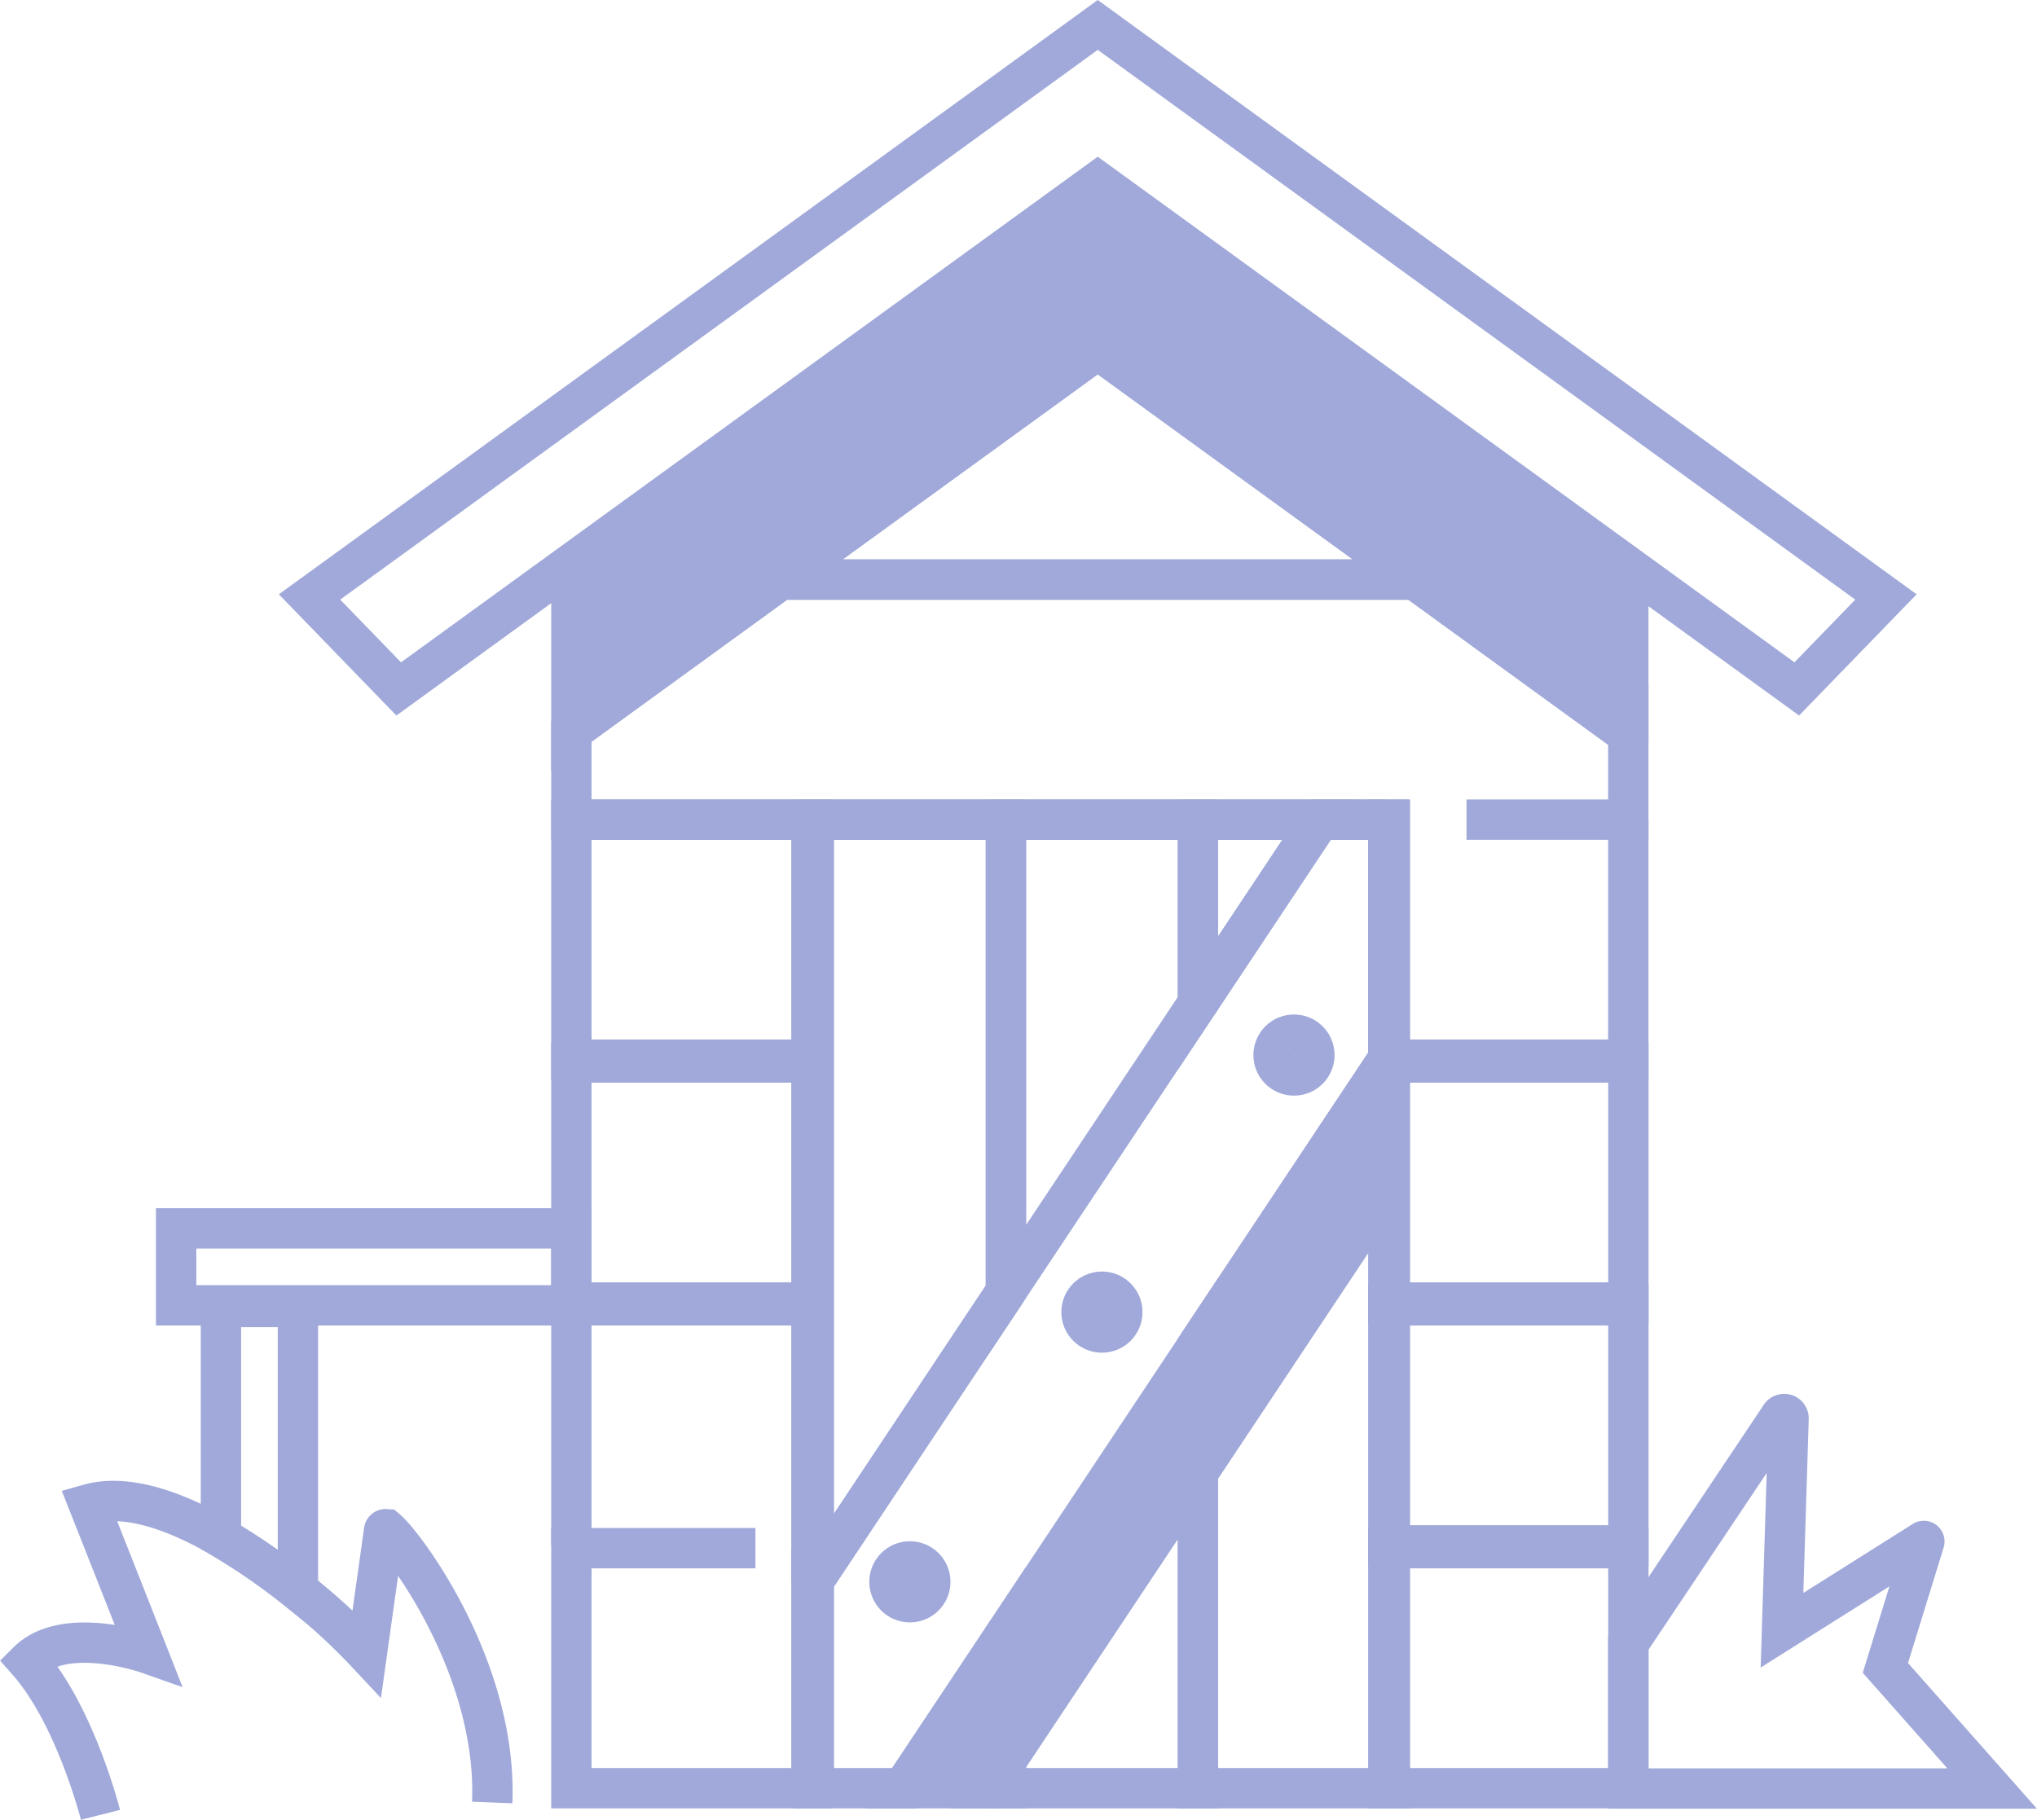 <svg id="Layer_1" data-name="Layer 1" xmlns="http://www.w3.org/2000/svg" viewBox="0 0 252.44 225.57"><defs><style>.cls-1{fill:none;}.cls-1,.cls-2{stroke:#a0a9d9;stroke-miterlimit:10;stroke-width:5px;}.cls-2{fill:#a0a9d9;}</style></defs><polygon class="cls-1" points="149.41 12.8 136.04 3.09 122.67 12.8 38.36 73.99 49.41 85.39 136.04 22.51 222.67 85.39 233.72 73.99 149.41 12.8"/><polyline class="cls-1" points="181.74 101.59 201.79 101.59 201.79 90.95 201.74 91 175.35 71.84 96.73 71.84 70.81 90.66 70.81 101.59 172.05 101.59"/><polygon class="cls-1" points="96.73 71.84 175.35 71.84 136.04 43.31 96.73 71.84"/><polygon class="cls-2" points="161.11 42.1 149.41 33.6 136.04 23.89 122.67 33.6 110.97 42.1 70.81 71.25 70.81 71.84 70.81 90.66 96.73 71.84 136.04 43.31 175.35 71.84 201.74 91 201.79 90.95 201.79 71.84 201.79 71.63 161.11 42.1"/><rect class="cls-1" x="70.81" y="101.59" width="29.75" height="29.75"/><polyline class="cls-1" points="172.05 101.59 172.05 131.34 201.79 131.34 201.79 101.59"/><rect class="cls-1" x="70.81" y="131.69" width="29.75" height="29.75"/><rect class="cls-1" x="172.05" y="131.69" width="29.75" height="29.75"/><rect class="cls-1" x="172.05" y="161.79" width="29.75" height="29.75"/><polyline class="cls-1" points="100.56 196.06 100.56 161.79 70.81 161.79 70.81 191.54"/><polyline class="cls-1" points="93.62 191.89 70.81 191.89 70.81 221.64 100.56 221.64 100.56 191.89"/><rect class="cls-1" x="172.05" y="191.89" width="29.75" height="29.75"/><polygon class="cls-1" points="122.41 221.64 124.66 221.64 124.66 218.26 122.41 221.64"/><polyline class="cls-1" points="124.66 160.1 100.86 195.88 100.86 221.64 111.9 221.64 124.66 202.47"/><polygon class="cls-1" points="124.66 202.47 111.9 221.64 112.31 221.64 124.66 203.07 124.66 202.47"/><polygon class="cls-1" points="148.46 166.69 124.66 202.47 124.66 203.07 148.46 167.3 148.46 166.69"/><polyline class="cls-1" points="148.46 166.69 172.05 131.23 172.05 101.59 163.58 101.59 148.46 124.33"/><polygon class="cls-1" points="124.66 101.59 100.86 101.59 100.86 195.88 124.66 160.1 124.66 101.59"/><polygon class="cls-1" points="148.46 124.33 148.46 101.59 124.66 101.59 124.66 160.1 148.46 124.33"/><polygon class="cls-1" points="124.66 218.26 124.66 221.64 148.46 221.64 148.46 182.49 124.66 218.26"/><polygon class="cls-1" points="172.05 101.59 172.05 131.23 172.05 131.84 172.05 147.03 148.46 182.49 148.46 221.64 172.25 221.64 172.25 101.59 172.05 101.59"/><polygon class="cls-1" points="163.58 101.59 148.46 101.59 148.46 124.33 163.58 101.59"/><polygon class="cls-2" points="148.46 167.3 124.66 203.07 112.31 221.64 122.41 221.64 124.66 218.26 148.46 182.49 172.05 147.03 172.05 131.84 148.46 167.3"/><polygon class="cls-1" points="148.46 167.3 172.05 131.84 172.05 131.23 148.46 166.69 148.46 167.3"/><circle class="cls-1" cx="112.76" cy="196.06" r="2.53"/><circle class="cls-1" cx="136.56" cy="162.63" r="2.53"/><circle class="cls-1" cx="160.36" cy="130.77" r="2.53"/><rect class="cls-1" x="21.83" y="152.25" width="48.98" height="9.54"/><path class="cls-1" d="M36.92,162H27.38v28.55a78.73,78.73,0,0,1,9.54,6.6Z"/><path class="cls-1" d="M61,223.41c.66-16.65-10.9-32-13.09-33.83a.19.19,0,0,0-.31.12l-2.14,15.24a75.89,75.89,0,0,0-8.52-7.81,78.73,78.73,0,0,0-9.54-6.6c-5.7-3.28-11.69-5.42-16.4-4.09,3.6,9.09,7.3,18.5,7.3,18.5s-10.21-3.6-14.85,1c5.92,6.73,9,19,9,19"/><path class="cls-1" d="M201.79,203.72l18.86-28.2a.54.54,0,0,1,1,.31l-.81,26.23L238.38,191a.07.07,0,0,1,.1.08l-4.83,15.65,13.23,14.95H201.79Z"/></svg>